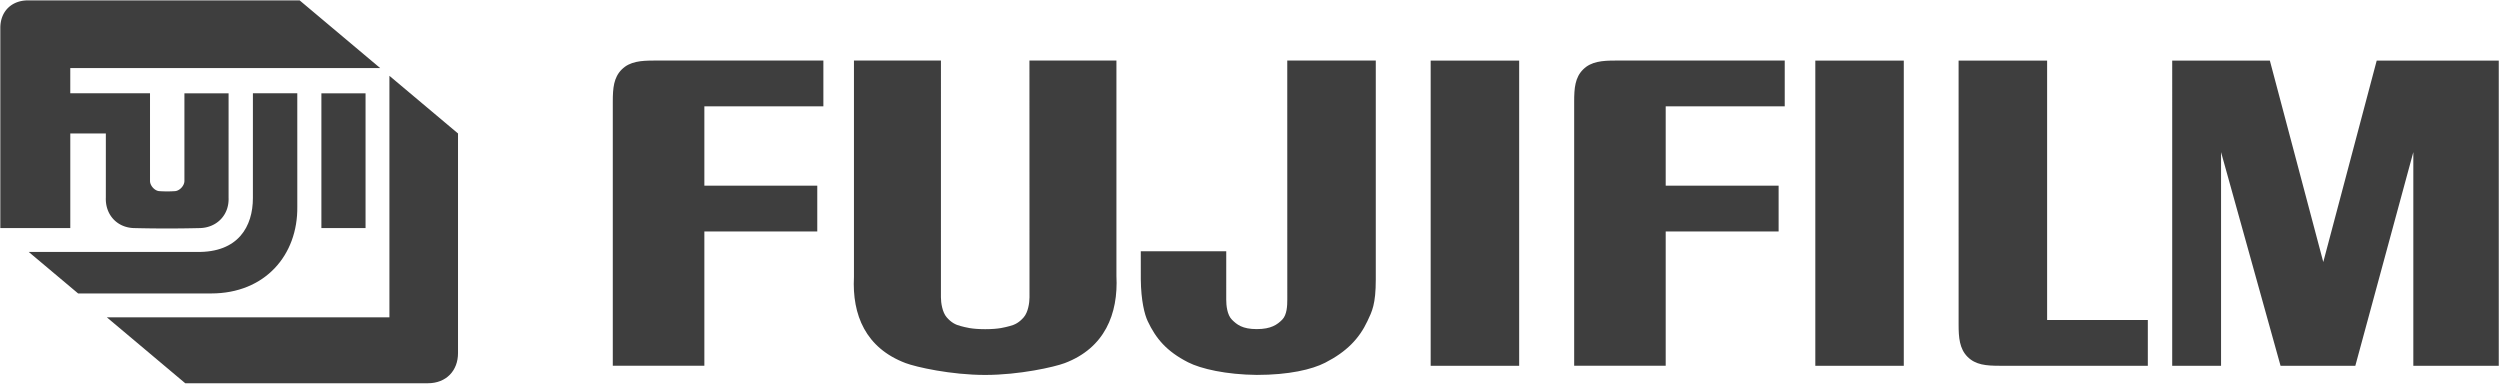 <svg xmlns="http://www.w3.org/2000/svg" width="391" height="60" fill="none" viewBox="0 0 391 60"><g fill="#3E3E3E" fill-rule="evenodd" clip-path="url(#a)" clip-rule="evenodd"><path d="M237.597 9.478v47.73h-13.84V9.478h13.84Zm-76.584 37.039c0 .82-.209 2.314-.905 3.113-.696.798-1.352 1.158-2.19 1.367-.756.191-1.65.487-3.831.487s-3.073-.296-3.833-.487c-.836-.209-1.492-.569-2.188-1.367-.696-.798-.905-2.292-.905-3.113l.002-37.046h-13.605v33.844c-.306 5.968 1.846 11.113 8.076 13.472 1.629.616 7.101 1.854 12.448 1.854 5.348 0 10.817-1.238 12.451-1.854 6.23-2.359 8.383-7.673 8.076-13.64V9.472h-13.605l.009 37.046Zm30.769.334c0 .929.14 2.397.898 3.153.759.756 1.626 1.468 3.878 1.468 2.25 0 3.215-.712 3.971-1.468.76-.756.803-2.223.803-3.153l-.005-37.38h13.845v34.222c0 3.918-.591 5.011-1.307 6.528-1.285 2.733-3.235 4.776-6.606 6.506-2.076 1.065-5.685 1.91-10.692 1.91-4.785-.047-8.736-.943-10.757-1.976-3.368-1.723-5.025-3.709-6.314-6.439-.485-1.025-1.039-3.193-1.076-6.528l-.003-4.391h13.367l-.002 7.548ZM246.2 15.913v41.291h14.316V36.199h17.66v-7.157h-17.66V16.631h18.616V9.472H252.63c-1.997 0-3.765.127-5.03 1.39-1.265 1.263-1.4 2.906-1.4 5.051Zm51.553-6.434v47.73h-13.838V9.478h13.838Zm8.574 41.291c0 1.997.131 3.769 1.394 5.034 1.263 1.265 2.901 1.403 5.049 1.403l23.15.004v-7.162h-15.75V9.478h-13.845l.002 41.291Zm33.406 6.439V9.478h15.273l8.355 31.501 8.356-31.501h19.09v47.73h-13.363V23.794l-9.071 33.413h-11.695l-9.305-33.413v33.413h-7.64ZM95.841 15.913v41.291h14.321V36.199h17.66v-7.157h-17.66V16.631h18.614V9.472h-26.503c-1.999 0-3.766.127-5.029 1.39-1.263 1.263-1.403 2.906-1.403 5.051ZM50.266 35.67h6.906V14.592h-6.906v21.078Z"/><path d="M31.327 35.67c-3.471.087-6.944.087-10.414 0-2.619-.091-4.471-2.097-4.36-4.794l.002-10.005h-5.561v14.799H.051V4.373C.051 1.73 1.858.06 4.375.06h42.489l12.593 10.585H10.992v3.946h12.469v13.707c0 .736.729 1.552 1.458 1.596a18.279 18.279 0 0 0 2.468 0c.727-.067 1.456-.858 1.456-1.594V14.594h6.908l-.002 16.289c.124 2.784-1.879 4.7-4.422 4.787Z"/><path d="M33.03 45.895H12.217l-7.726-6.492h26.291c6.515.118 8.771-4.022 8.771-8.433l.002-16.38h6.941l.002 17.729c.1 7.58-5.052 13.576-13.469 13.576Z"/><path d="m60.905 11.857 10.728 9.018v34.362c0 2.706-1.817 4.702-4.713 4.702H28.972L16.704 49.626h44.201V11.857Z"/></g><defs><clipPath id="a"><path fill="#3E3E3E" d="M0 0h390.857v60H0z"/></clipPath></defs></svg>